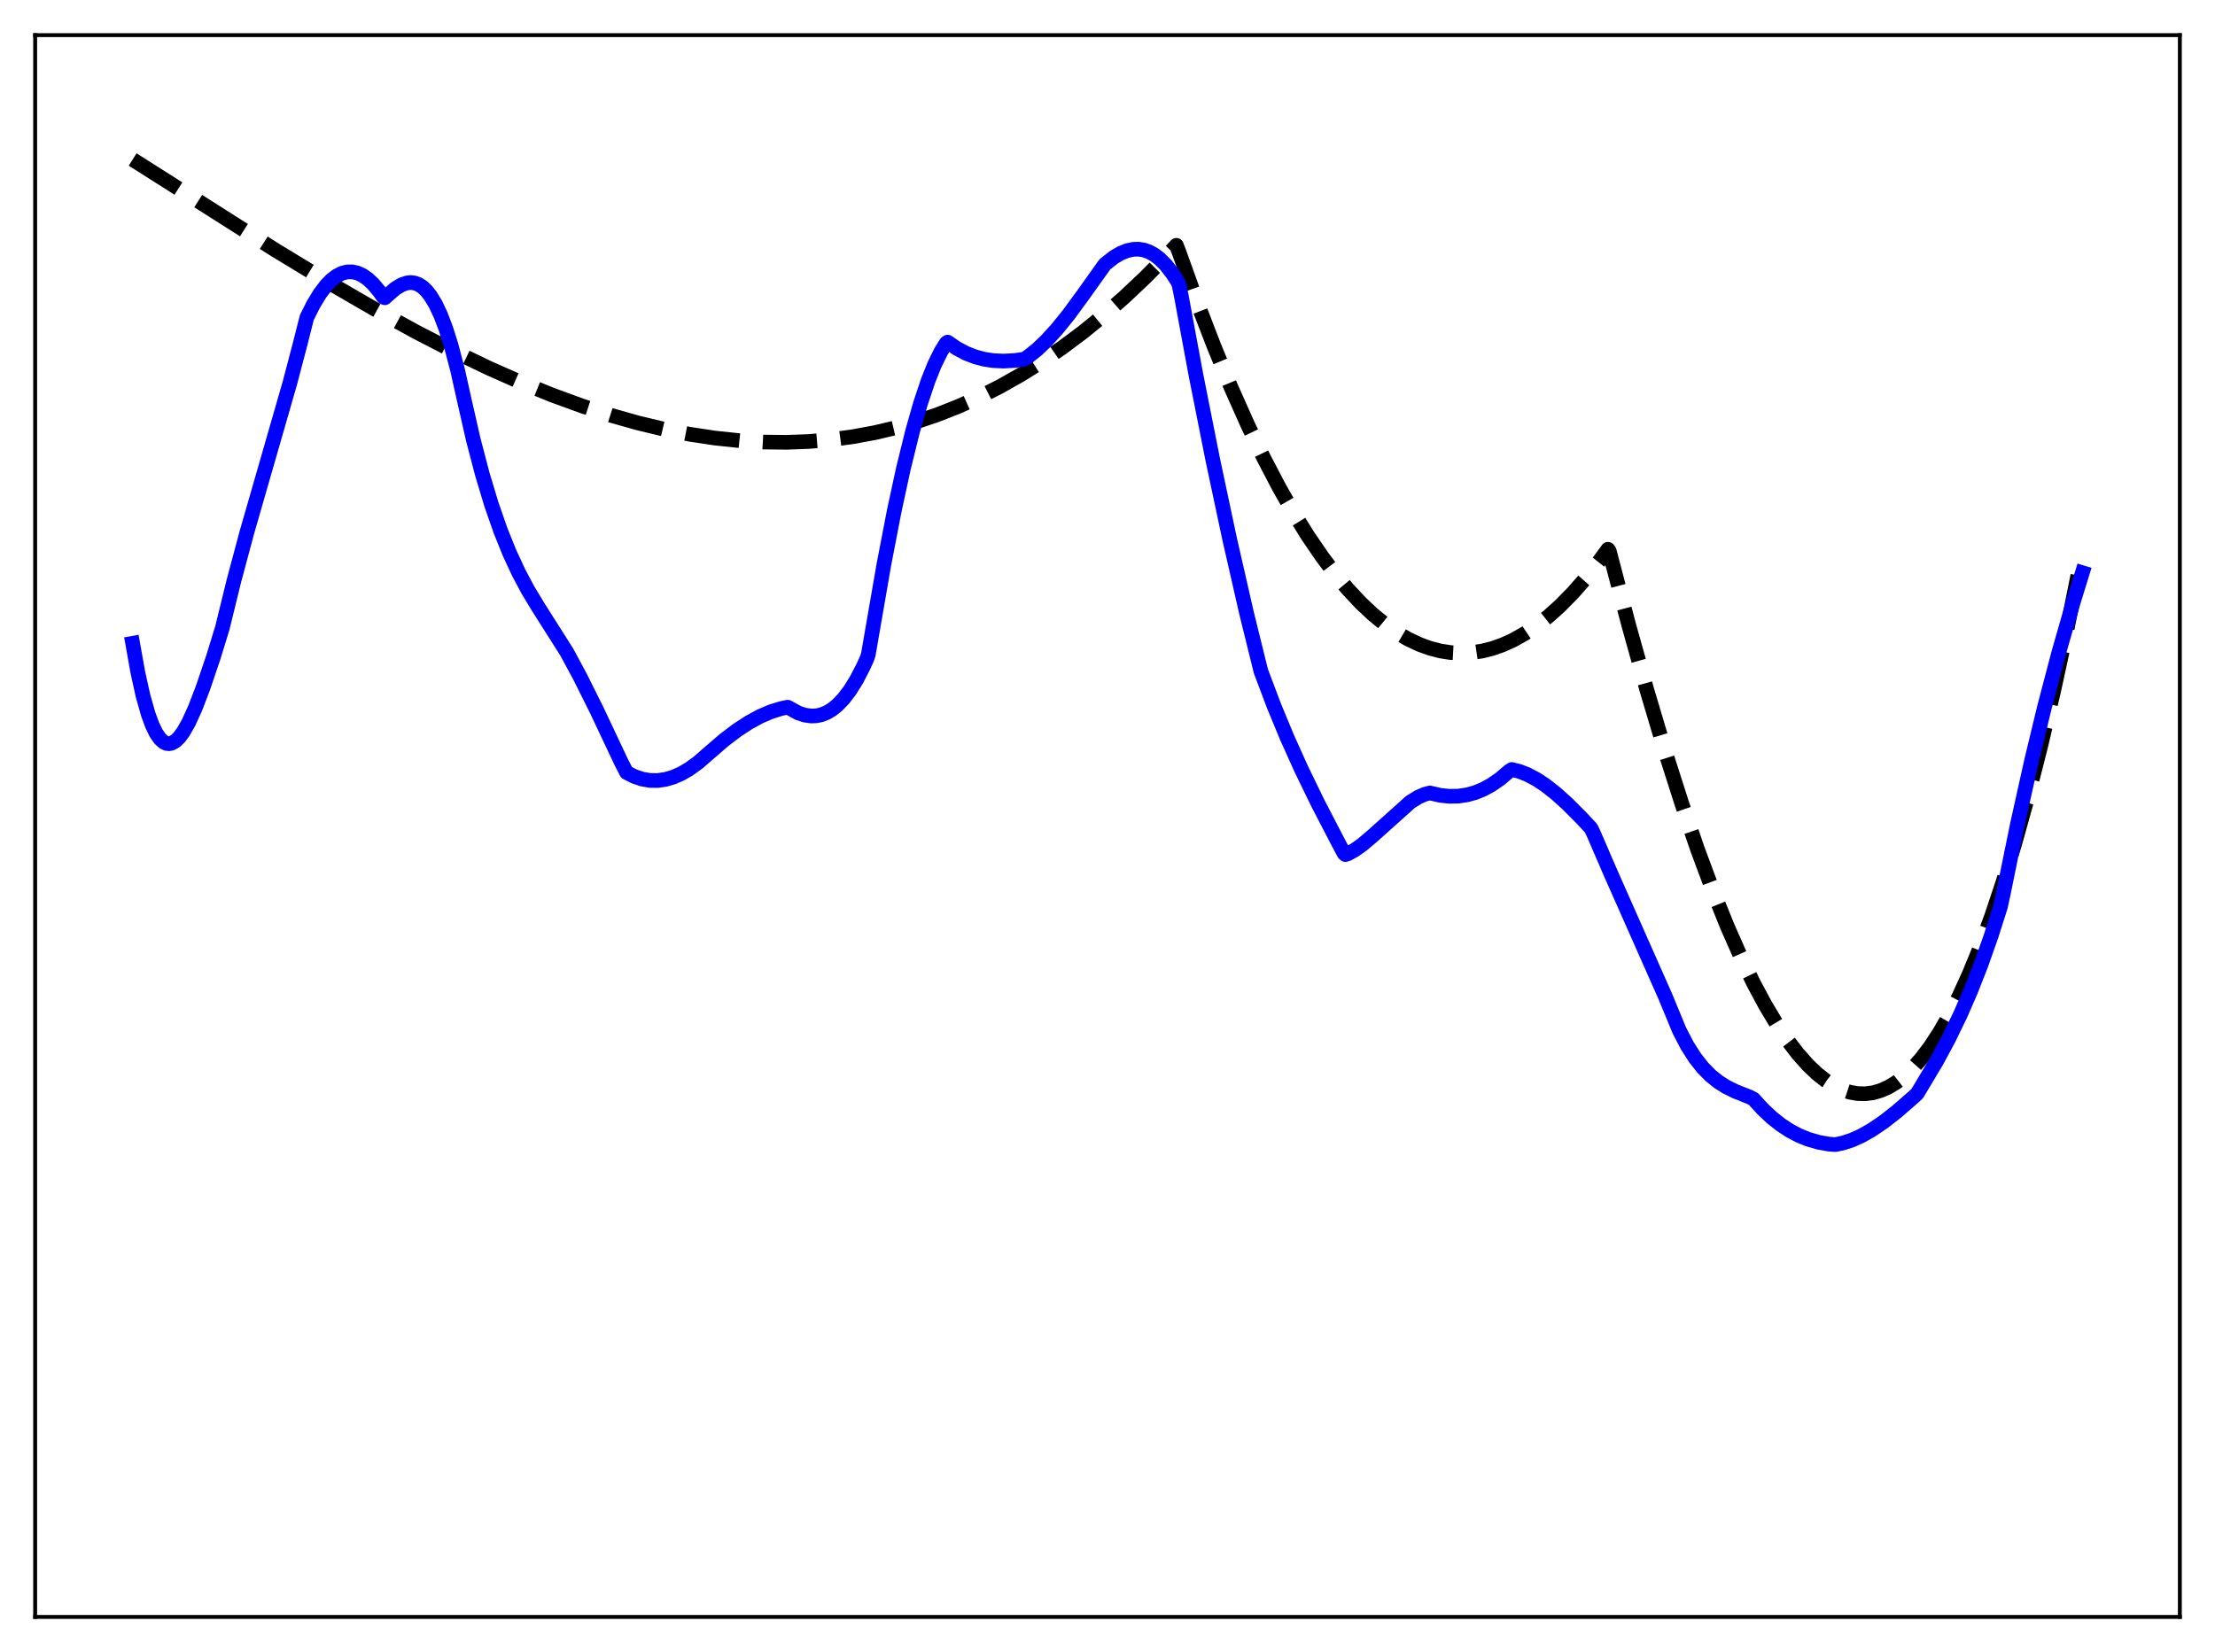 <?xml version="1.0" encoding="utf-8" standalone="no"?>
<!DOCTYPE svg PUBLIC "-//W3C//DTD SVG 1.1//EN"
  "http://www.w3.org/Graphics/SVG/1.1/DTD/svg11.dtd">
<svg xmlns:xlink="http://www.w3.org/1999/xlink" width="453.6pt" height="338.4pt" viewBox="0 0 453.6 338.4" xmlns="http://www.w3.org/2000/svg" version="1.1">
 <defs>
  <style type="text/css">*{stroke-linejoin: round; stroke-linecap: butt}</style>
 </defs>
 <g id="figure_1">
  <g id="patch_1">
   <path d="M 0 338.4 
L 453.6 338.4 
L 453.6 0 
L 0 0 
z
" style="fill: #ffffff"/>
  </g>
  <g id="axes_1">
   <g id="patch_2">
    <path d="M 7.2 331.2 
L 446.4 331.2 
L 446.4 7.2 
L 7.2 7.2 
z
" style="fill: #ffffff"/>
   </g>
   <g id="matplotlib.axis_1"/>
   <g id="matplotlib.axis_2"/>
   <g id="line2d_1">
    <path d="M 27.164 32.671 
L 56.444 51.261 
L 67.623 58.047 
L 76.94 63.444 
L 85.191 67.972 
L 92.911 71.953 
L 100.097 75.405 
L 106.752 78.355 
L 113.14 80.943 
L 119.263 83.178 
L 125.119 85.075 
L 130.708 86.651 
L 136.032 87.926 
L 141.356 88.969 
L 146.413 89.732 
L 151.471 90.264 
L 156.262 90.545 
L 161.053 90.601 
L 165.578 90.438 
L 170.103 90.059 
L 174.628 89.455 
L 179.153 88.621 
L 183.412 87.617 
L 187.671 86.396 
L 191.93 84.951 
L 196.189 83.276 
L 200.448 81.365 
L 204.707 79.211 
L 208.966 76.809 
L 213.225 74.152 
L 217.484 71.234 
L 221.743 68.05 
L 226.001 64.592 
L 230.26 60.855 
L 234.519 56.832 
L 238.778 52.517 
L 240.908 50.249 
L 241.44 51.63 
L 245.167 61.986 
L 248.627 70.965 
L 252.087 79.333 
L 255.548 87.093 
L 258.742 93.718 
L 261.936 99.828 
L 264.864 104.979 
L 267.792 109.701 
L 270.72 113.996 
L 273.382 117.531 
L 276.044 120.715 
L 278.705 123.549 
L 281.101 125.802 
L 283.497 127.773 
L 285.892 129.464 
L 288.288 130.875 
L 290.684 132.007 
L 292.813 132.78 
L 294.943 133.334 
L 297.072 133.669 
L 299.201 133.787 
L 301.331 133.687 
L 303.46 133.37 
L 305.59 132.838 
L 307.719 132.089 
L 309.849 131.126 
L 312.244 129.786 
L 314.64 128.176 
L 317.036 126.296 
L 319.431 124.147 
L 322.093 121.446 
L 324.755 118.415 
L 327.417 115.055 
L 329.28 112.508 
L 329.546 112.852 
L 333.539 128.031 
L 337.265 141.378 
L 340.992 153.89 
L 344.452 164.723 
L 347.647 174.02 
L 350.841 182.615 
L 353.769 189.854 
L 356.431 195.885 
L 359.092 201.376 
L 361.488 205.845 
L 363.884 209.852 
L 366.013 213.017 
L 368.143 215.801 
L 370.272 218.195 
L 372.135 219.964 
L 373.999 221.423 
L 375.596 222.424 
L 377.193 223.189 
L 378.79 223.715 
L 380.387 224 
L 381.984 224.04 
L 383.581 223.831 
L 385.178 223.37 
L 386.775 222.654 
L 388.372 221.679 
L 389.969 220.442 
L 391.567 218.939 
L 393.43 216.845 
L 395.293 214.38 
L 397.156 211.538 
L 399.02 208.314 
L 401.149 204.154 
L 403.279 199.48 
L 405.408 194.283 
L 407.804 187.803 
L 410.199 180.639 
L 412.595 172.78 
L 415.257 163.221 
L 417.919 152.774 
L 420.58 141.424 
L 423.242 129.156 
L 426.17 114.581 
L 426.436 113.199 
L 426.436 113.199 
" clip-path="url(#p13b9ee49ec)" style="fill: none; stroke-dasharray: 11.1,4.8; stroke-dashoffset: 0; stroke: #000000; stroke-width: 3"/>
   </g>
   <g id="line2d_2">
    <path d="M 27.164 131.764 
L 28.228 137.724 
L 29.293 142.551 
L 30.358 146.303 
L 31.156 148.48 
L 31.955 150.141 
L 32.753 151.309 
L 33.552 152.03 
L 34.084 152.277 
L 34.617 152.341 
L 35.149 152.234 
L 35.948 151.78 
L 36.746 150.999 
L 37.545 149.907 
L 38.609 148.039 
L 39.94 145.13 
L 41.537 140.975 
L 43.667 134.699 
L 45.53 128.643 
L 47.926 118.874 
L 50.588 108.948 
L 54.314 95.999 
L 59.372 78.418 
L 61.501 70.306 
L 62.832 65.036 
L 64.163 62.383 
L 65.494 60.182 
L 66.825 58.427 
L 67.889 57.336 
L 68.954 56.521 
L 70.019 55.975 
L 71.084 55.698 
L 72.148 55.683 
L 73.213 55.927 
L 74.278 56.424 
L 75.343 57.171 
L 76.407 58.167 
L 77.738 59.758 
L 78.537 60.888 
L 78.803 60.996 
L 80.932 59.126 
L 82.263 58.32 
L 83.328 57.955 
L 84.127 57.872 
L 84.925 57.973 
L 85.724 58.273 
L 86.522 58.79 
L 87.321 59.54 
L 88.119 60.54 
L 89.184 62.291 
L 90.249 64.549 
L 91.313 67.351 
L 92.378 70.728 
L 93.709 75.811 
L 95.04 81.777 
L 96.903 89.972 
L 98.767 97.109 
L 100.63 103.299 
L 102.493 108.654 
L 104.356 113.284 
L 106.22 117.298 
L 108.083 120.805 
L 110.212 124.334 
L 116.068 133.571 
L 118.73 138.505 
L 122.191 145.442 
L 127.248 156.16 
L 128.313 158.235 
L 129.91 159.046 
L 131.507 159.584 
L 133.104 159.857 
L 134.701 159.875 
L 136.298 159.645 
L 137.895 159.175 
L 139.492 158.475 
L 141.089 157.551 
L 142.953 156.205 
L 145.082 154.35 
L 148.276 151.594 
L 150.938 149.574 
L 153.334 148.005 
L 155.729 146.701 
L 157.859 145.789 
L 159.988 145.129 
L 161.319 144.854 
L 163.449 146.027 
L 164.78 146.472 
L 166.111 146.663 
L 167.175 146.62 
L 168.24 146.392 
L 169.305 145.967 
L 170.369 145.336 
L 171.434 144.488 
L 172.765 143.107 
L 174.096 141.349 
L 175.427 139.194 
L 176.758 136.62 
L 177.556 134.882 
L 177.823 134.038 
L 178.621 129.405 
L 181.017 115.584 
L 183.146 104.557 
L 185.009 95.949 
L 186.873 88.378 
L 188.47 82.755 
L 190.067 77.968 
L 191.398 74.644 
L 192.729 71.949 
L 193.793 70.259 
L 194.06 70.077 
L 195.923 71.351 
L 197.786 72.344 
L 199.649 73.076 
L 201.513 73.574 
L 203.376 73.862 
L 205.505 73.964 
L 207.901 73.834 
L 209.764 73.563 
L 210.563 73.053 
L 212.426 71.557 
L 214.289 69.777 
L 216.419 67.439 
L 218.815 64.479 
L 221.743 60.486 
L 226.268 54.137 
L 228.131 52.678 
L 229.462 51.89 
L 230.793 51.346 
L 232.124 51.065 
L 233.188 51.043 
L 234.253 51.214 
L 235.318 51.588 
L 236.383 52.174 
L 237.447 52.981 
L 238.778 54.315 
L 240.109 56.028 
L 241.174 57.681 
L 241.44 58.285 
L 241.972 60.927 
L 244.9 76.737 
L 248.361 94.173 
L 251.821 110.449 
L 255.281 125.607 
L 258.209 137.476 
L 260.871 144.533 
L 263.533 150.969 
L 266.461 157.482 
L 269.921 164.599 
L 274.18 172.806 
L 275.245 174.805 
L 275.511 175.043 
L 276.044 174.871 
L 277.375 174.138 
L 278.972 173.012 
L 281.101 171.205 
L 288.82 164.283 
L 290.417 163.291 
L 291.748 162.704 
L 292.813 162.424 
L 294.943 162.911 
L 296.806 163.109 
L 298.669 163.073 
L 300.532 162.79 
L 302.129 162.339 
L 303.727 161.687 
L 305.324 160.826 
L 307.187 159.545 
L 309.05 157.958 
L 309.583 157.617 
L 311.18 158.02 
L 312.777 158.644 
L 314.64 159.628 
L 316.503 160.861 
L 318.633 162.534 
L 321.028 164.697 
L 323.956 167.647 
L 325.82 169.646 
L 326.352 170.762 
L 329.812 178.777 
L 340.992 204.018 
L 343.92 211.104 
L 345.517 214.168 
L 347.114 216.679 
L 348.711 218.708 
L 350.308 220.328 
L 351.905 221.608 
L 353.503 222.619 
L 355.366 223.547 
L 358.294 224.707 
L 359.092 225.116 
L 360.956 227.161 
L 362.819 228.914 
L 364.682 230.392 
L 366.545 231.613 
L 368.409 232.594 
L 370.272 233.354 
L 372.401 233.974 
L 374.531 234.353 
L 375.862 234.453 
L 377.459 234.116 
L 379.322 233.493 
L 381.185 232.649 
L 383.315 231.441 
L 385.711 229.818 
L 388.372 227.744 
L 391.833 224.735 
L 392.631 223.984 
L 396.624 217.299 
L 399.02 212.845 
L 401.415 207.914 
L 403.545 203.036 
L 405.674 197.613 
L 407.804 191.566 
L 409.667 185.701 
L 410.199 183.274 
L 413.127 168.906 
L 416.055 155.72 
L 418.717 144.694 
L 421.645 133.549 
L 424.573 123.349 
L 426.436 117.307 
L 426.436 117.307 
" clip-path="url(#p13b9ee49ec)" style="fill: none; stroke: #0000ff; stroke-width: 3; stroke-linecap: square"/>
   </g>
   <g id="patch_3">
    <path d="M 7.2 331.2 
L 7.2 7.2 
" style="fill: none; stroke: #000000; stroke-width: 0.8; stroke-linejoin: miter; stroke-linecap: square"/>
   </g>
   <g id="patch_4">
    <path d="M 446.4 331.2 
L 446.4 7.2 
" style="fill: none; stroke: #000000; stroke-width: 0.8; stroke-linejoin: miter; stroke-linecap: square"/>
   </g>
   <g id="patch_5">
    <path d="M 7.2 331.2 
L 446.4 331.2 
" style="fill: none; stroke: #000000; stroke-width: 0.8; stroke-linejoin: miter; stroke-linecap: square"/>
   </g>
   <g id="patch_6">
    <path d="M 7.2 7.2 
L 446.4 7.2 
" style="fill: none; stroke: #000000; stroke-width: 0.8; stroke-linejoin: miter; stroke-linecap: square"/>
   </g>
  </g>
 </g>
 <defs>
  <clipPath id="p13b9ee49ec">
   <rect x="7.2" y="7.2" width="439.2" height="324"/>
  </clipPath>
 </defs>
</svg>
